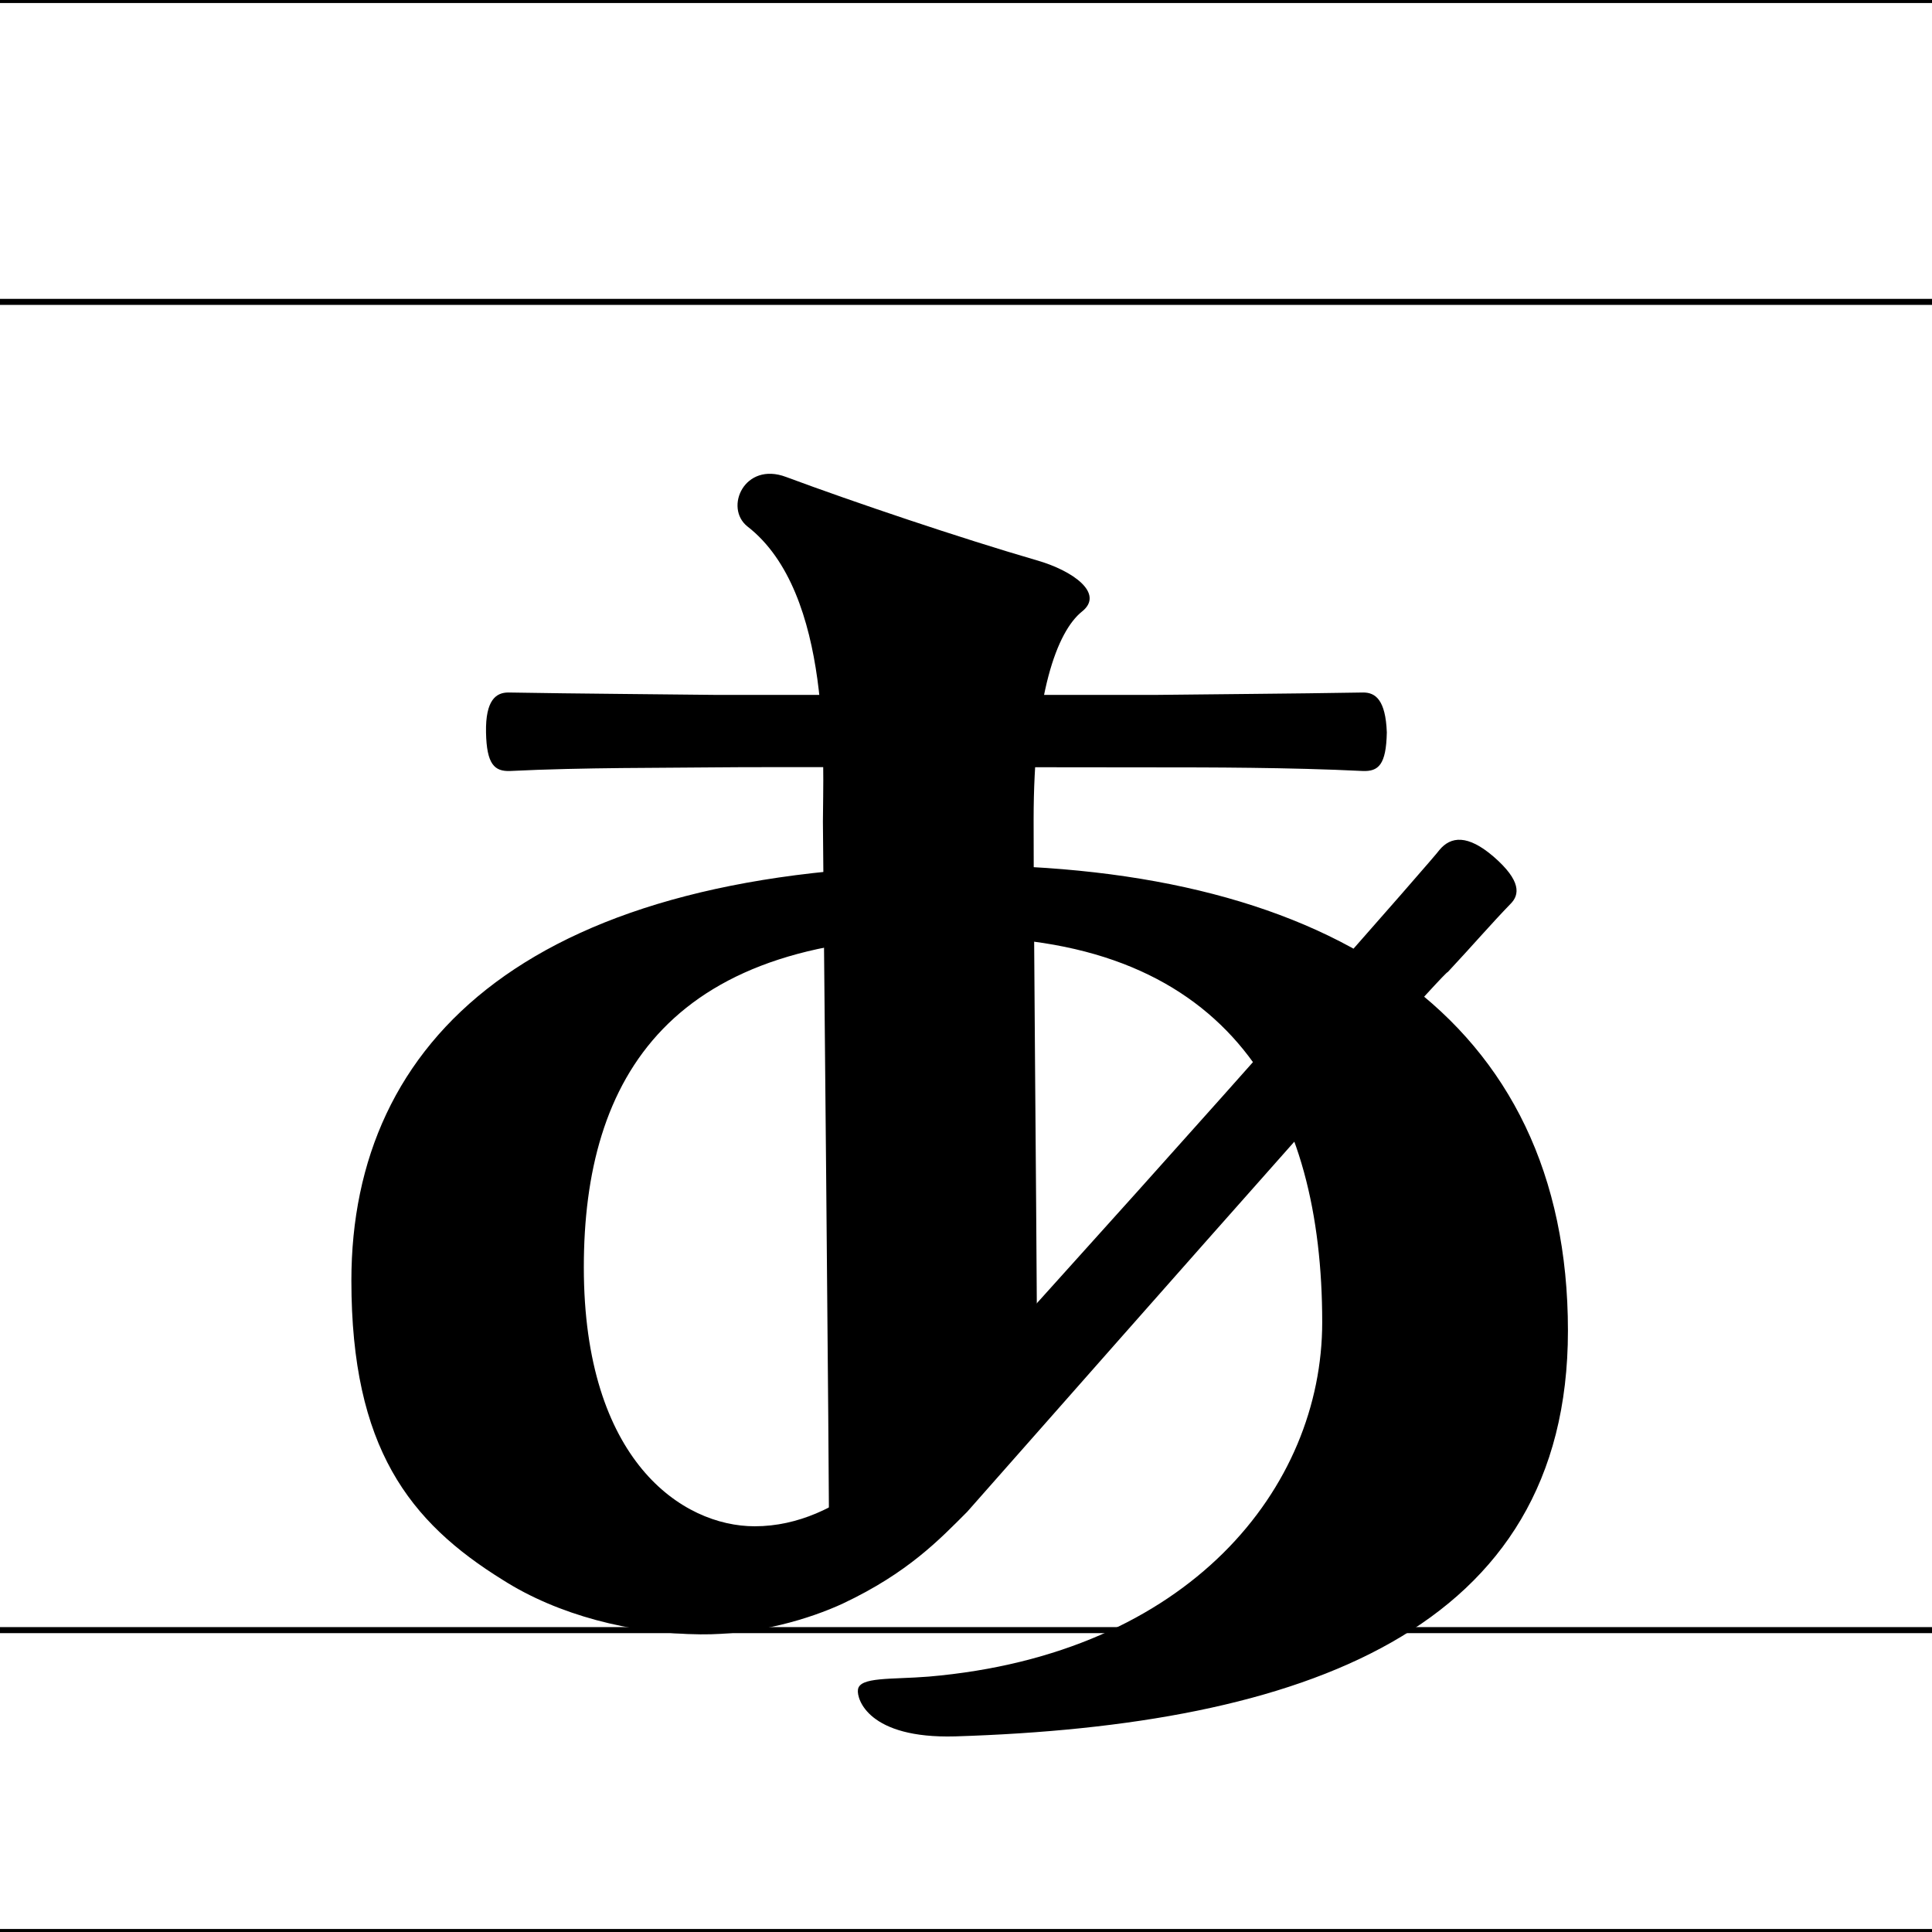 <?xml version="1.0" encoding="utf-8"?>
<!-- Generator: Adobe Illustrator 18.1.1, SVG Export Plug-In . SVG Version: 6.00 Build 0)  -->
<svg version="1.1" xmlns="http://www.w3.org/2000/svg" xmlns:xlink="http://www.w3.org/1999/xlink" x="0px" y="0px"
	 viewBox="0 0 320 320" enable-background="new 0 0 320 320" xml:space="preserve">
<g id="guideline">
	<line fill="none" stroke="#000000" stroke-miterlimit="10" x1="320" y1="270" x2="0" y2="270"/>
	<line fill="none" stroke="#000000" stroke-miterlimit="10" x1="320" y1="320" x2="0" y2="320"/>
	<line fill="none" stroke="#000000" stroke-miterlimit="10" x1="320" y1="50" x2="0" y2="50"/>
	<line fill="none" stroke="#000000" stroke-miterlimit="10" x1="320" y1="0" x2="0" y2="0"/>
</g>
<g id="glyph">
	<path d="M259.7,220.4c0-51.7-39-77.1-100.3-77.1c-71.2,0-101.2,28.8-101.2,68.8c0,27.7,9.6,40,25.1,49.6c9.1,5.8,21.2,8.9,32.7,9
		c9.4,0.1,18.2-2.6,23.6-5.1c10.8-5.1,16-10.6,20.6-15.2c0.5-0.5,79.1-89.9,79.6-89.4c4.2-4.5,7.2-8,10.4-11.3
		c1.5-1.5,1.8-3.8-2.8-7.8c-4.3-3.7-7.1-3.4-9-1.1c-0.3,0.6-35.3,40.6-83.1,93.2c-5.2,5.8-15.7,18.8-30.3,18.8
		c-12,0-28.3-10.9-28.3-42.9c0-31.3,14.1-55.7,62.4-54.7c45,0,59.9,28.4,59.9,63.8c0,27.4-22,55-65.2,58.7c-6.2,0.5-11.5,0-11.7,2.2
		c-0.2,1.5,1.7,8.1,16.1,7.7C215.7,285.8,259.7,270.2,259.7,220.4z"/>
	<path d="M225.8,114.7c-11.3,0.2-27.1,0.3-34.6,0.4c-3.1,0-69.3,0-72.4,0c-7.5-0.1-23.3-0.2-34.6-0.4c-2,0-3.8,1.2-3.7,6.6
		c0.1,5.3,1.4,6.5,4,6.4c12-0.6,26-0.5,33.9-0.6c4.5-0.1,69.9,0,73.4,0c7.9,0,21.9,0,33.9,0.6c2.6,0.1,3.9-1,4-6.4
		C229.5,115.9,227.8,114.7,225.8,114.7z"/>
	<path d="M136.3,136.1c0,3.9,1.1,112.1,1,120.1c0,0.9,0,1.8,0,2.7l34.5-32.4c-0.2-35.2-0.6-72.3-0.6-90.7c0-20.9,3.9-31.2,8-34.5
		c3.8-3-1.5-6.8-7.5-8.5c-12.7-3.7-30.2-9.6-41.5-13.8c-6.9-2.6-10.3,5.1-6.4,8.2C138,98.2,136.3,127.2,136.3,136.1z"/>
</g>
</svg>

